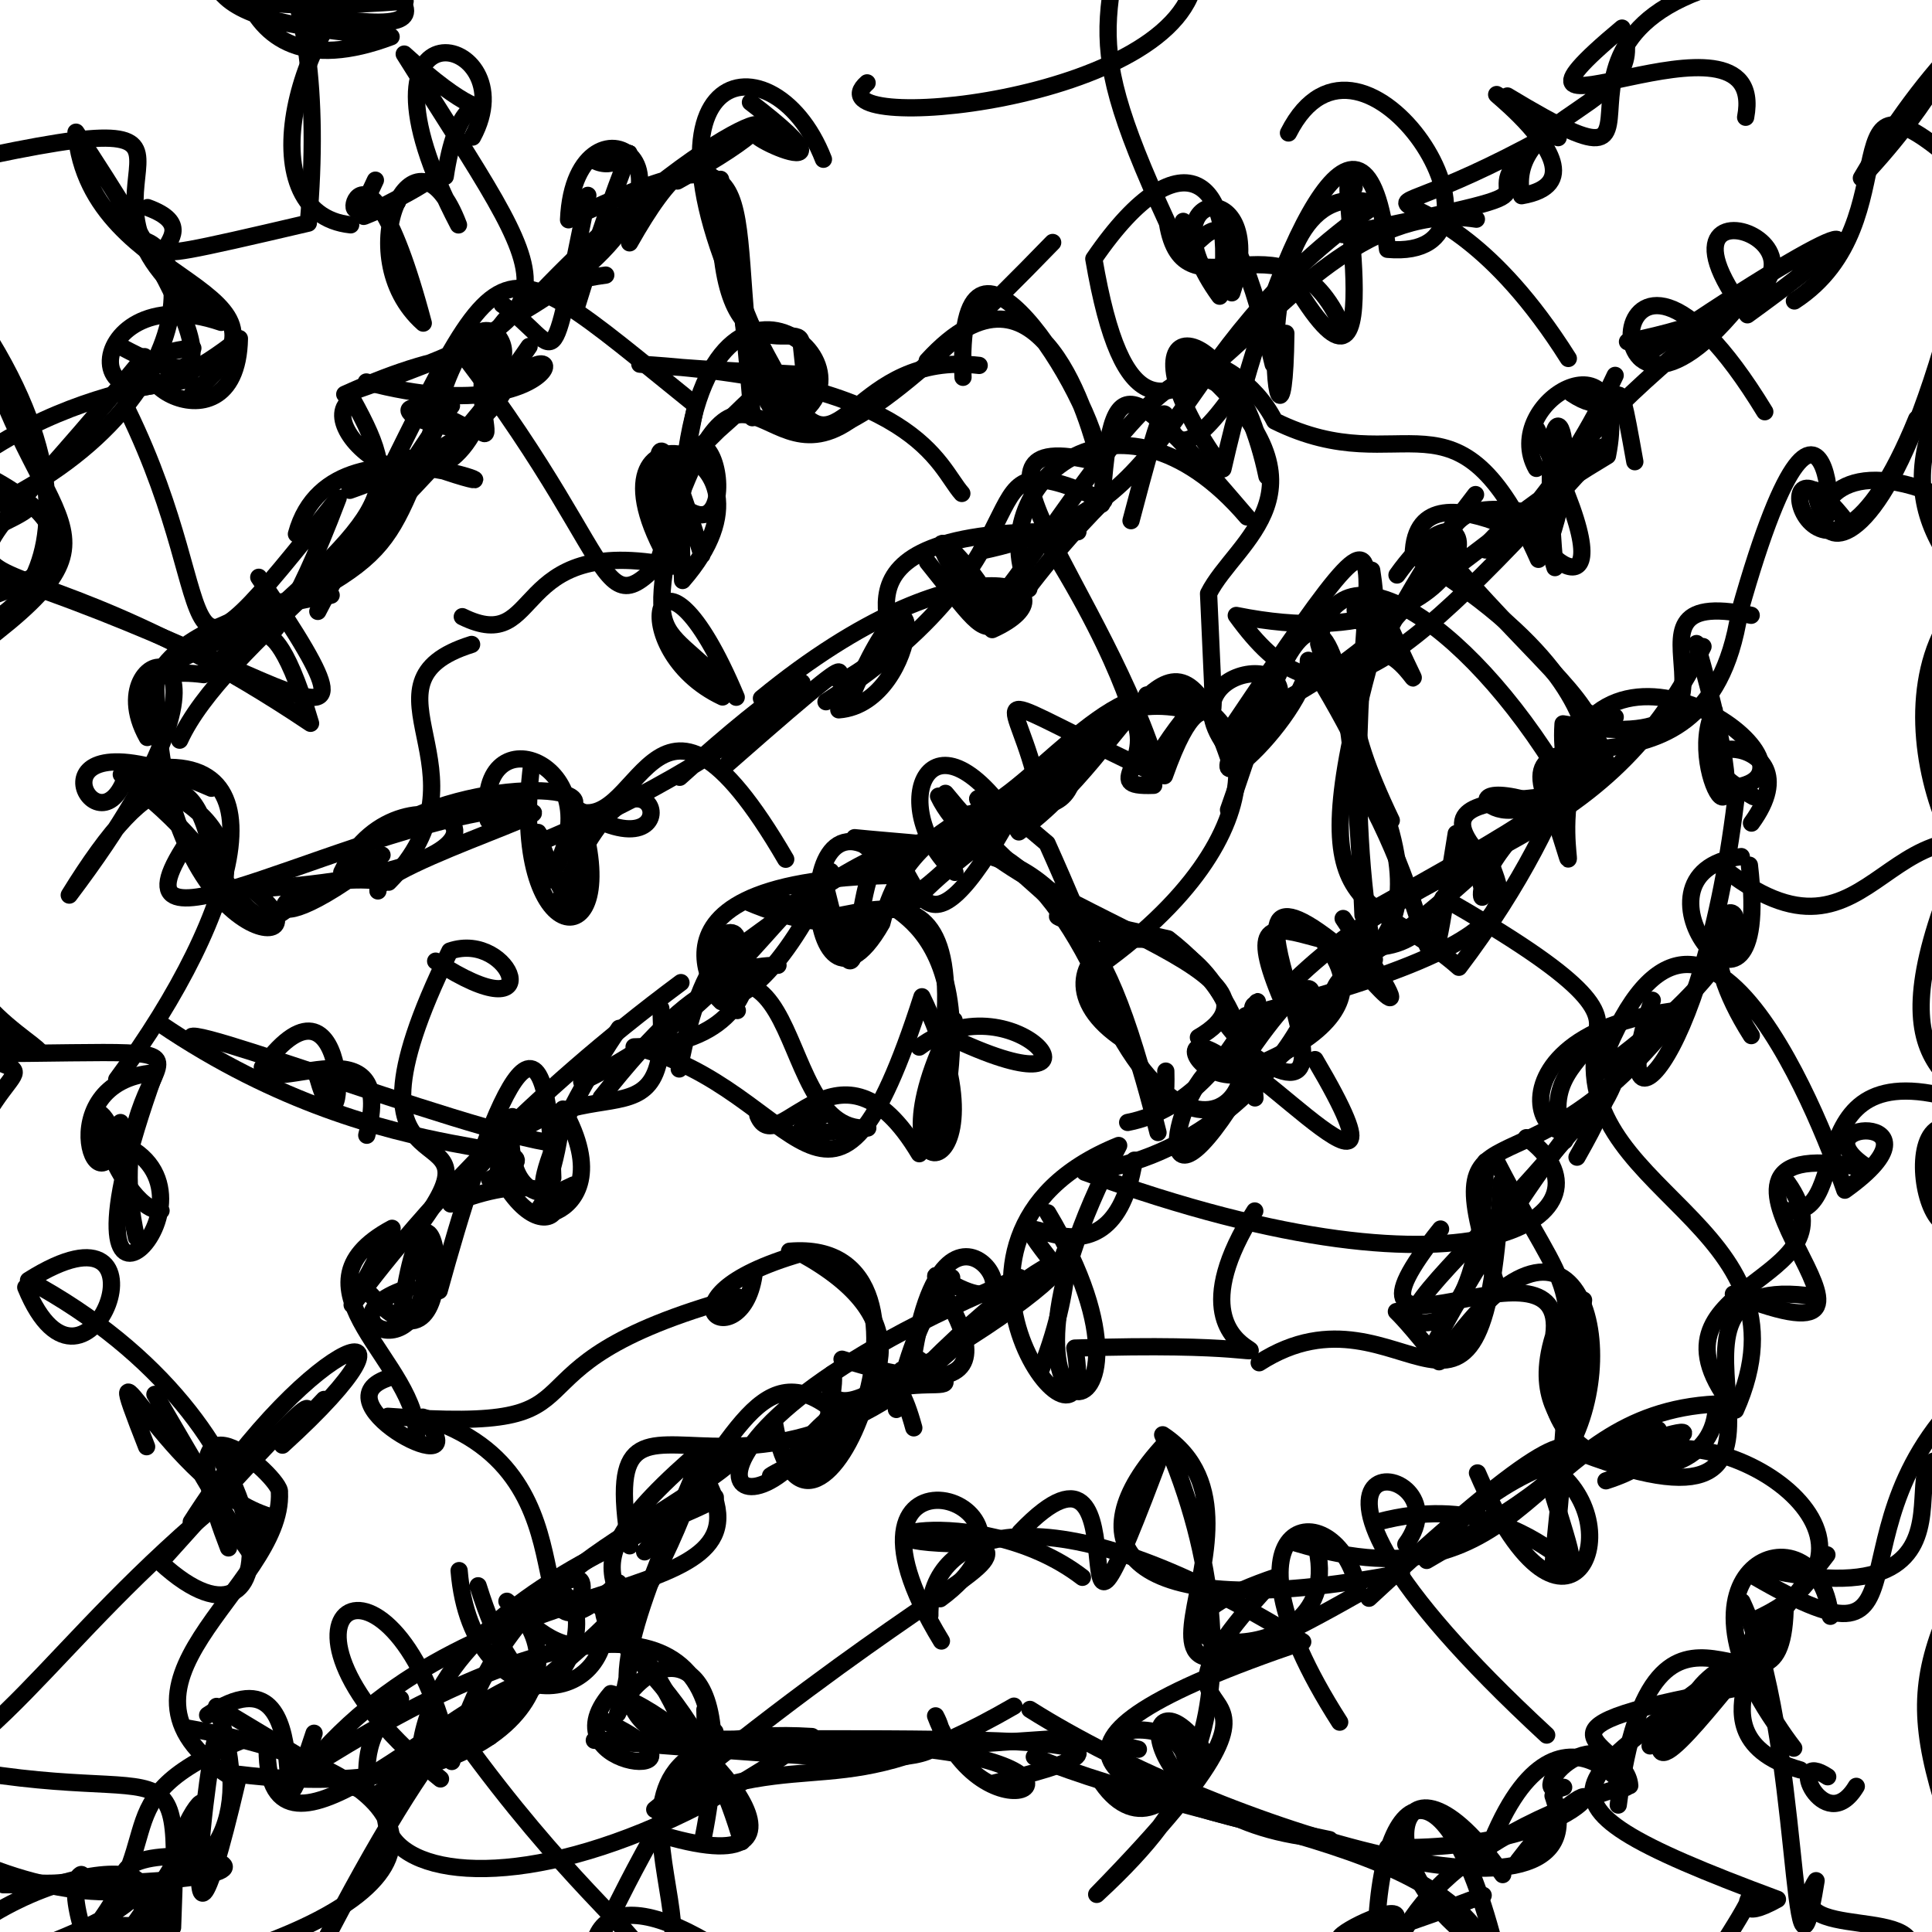 <?xml version="1.0" ?>
<svg xmlns="http://www.w3.org/2000/svg" version="1.1" width="224" height="224">
  <defs/>
  <g>
    <path d="M 107.276 132.113 C 116.483 92.272 96.253 110.042 92.007 105.853" stroke-width="2.0" fill="none" stroke="rgb(0, 0, 0)" stroke-opacity="1" stroke-linecap="round" stroke-linejoin="round"/>
    <path d="M 149.085 38.649 C 148.809 62.676 142.909 18.274 159.597 23.683 C 133.832 41.701 138.579 58.705 113.745 63.885" stroke-width="2.0" fill="none" stroke="rgb(0, 0, 0)" stroke-opacity="1" stroke-linecap="round" stroke-linejoin="round"/>
    <path d="M 41.901 101.381 C 41.238 94.918 43.636 101.731 44.649 100.878" stroke-width="2.0" fill="none" stroke="rgb(0, 0, 0)" stroke-opacity="1" stroke-linecap="round" stroke-linejoin="round"/>
    <path d="M 145.994 158 C 162.863 147.142 172.155 174.707 174.065 137.042" stroke-width="2.0" fill="none" stroke="rgb(0, 0, 0)" stroke-opacity="1" stroke-linecap="round" stroke-linejoin="round"/>
    <path d="M 105.812 103.705 C 96.339 105.81 115.753 102.392 108.786 131.969" stroke-width="2.0" fill="none" stroke="rgb(0, 0, 0)" stroke-opacity="1" stroke-linecap="round" stroke-linejoin="round"/>
    <path d="M 143.33 119.324 C 136.724 100.103 116.773 111.643 130.286 120.564 C 115.879 83.115 100.368 99.572 83.083 111.65 C 90.104 106.959 78.412 105.346 85.487 117.163" stroke-width="2.0" fill="none" stroke="rgb(0, 0, 0)" stroke-opacity="1" stroke-linecap="round" stroke-linejoin="round"/>
    <path d="M 185.31 119.84 C 180.71 138.173 210.977 141.592 201.223 163.489 C 188.877 148.365 215.79 149.194 207.257 137.146" stroke-width="2.0" fill="none" stroke="rgb(0, 0, 0)" stroke-opacity="1" stroke-linecap="round" stroke-linejoin="round"/>
    <path d="M 36.414 200.956 C 29.949 220.758 38.549 189.095 24.075 198.853" stroke-width="2.0" fill="none" stroke="rgb(0, 0, 0)" stroke-opacity="1" stroke-linecap="round" stroke-linejoin="round"/>
    <path d="M 109.71 120.034 C 130.785 130.209 117.962 112.926 106.576 121.402" stroke-width="2.0" fill="none" stroke="rgb(0, 0, 0)" stroke-opacity="1" stroke-linecap="round" stroke-linejoin="round"/>
    <path d="M 82.898 200.786 C 62.826 232.798 74.532 225.105 55.441 233.272" stroke-width="2.0" fill="none" stroke="rgb(0, 0, 0)" stroke-opacity="1" stroke-linecap="round" stroke-linejoin="round"/>
    <path d="M 83.775 80.809 C 71.983 75.283 76.13 58.867 85.359 80.841 C 75.027 69.626 74.65 78.027 80.668 46.989 C 53.754 25.307 59.864 27.102 36.85 70.888" stroke-width="2.0" fill="none" stroke="rgb(0, 0, 0)" stroke-opacity="1" stroke-linecap="round" stroke-linejoin="round"/>
    <path d="M 215.222 207.113 C 211.494 213.355 206.794 202.599 211.907 206" stroke-width="2.0" fill="none" stroke="rgb(0, 0, 0)" stroke-opacity="1" stroke-linecap="round" stroke-linejoin="round"/>
    <path d="M 187.265 43.523 C 175.147 69.449 160.809 68.108 186.373 52.838 C 189.345 37.747 173.825 46.659 178.13 54.306" stroke-width="2.0" fill="none" stroke="rgb(0, 0, 0)" stroke-opacity="1" stroke-linecap="round" stroke-linejoin="round"/>
    <path d="M 163.489 153.015 C 164.88 148.801 173.326 142.505 187.33 125.035 C 180.863 141.541 168.296 120.114 194.827 117.108 C 176.207 141.603 165.557 125.237 173.73 149.666" stroke-width="2.0" fill="none" stroke="rgb(0, 0, 0)" stroke-opacity="1" stroke-linecap="round" stroke-linejoin="round"/>
    <path d="M 85.564 150.375 C 55.007 158.786 73.105 166.298 44.978 164.209" stroke-width="2.0" fill="none" stroke="rgb(0, 0, 0)" stroke-opacity="1" stroke-linecap="round" stroke-linejoin="round"/>
    <path d="M 137.186 25.666 C 138.781 35.064 140.933 13.791 147.613 42.237" stroke-width="2.0" fill="none" stroke="rgb(0, 0, 0)" stroke-opacity="1" stroke-linecap="round" stroke-linejoin="round"/>
    <path d="M 159.349 111.255 C 152.295 72.382 169.656 44.445 142.829 84.315 C 177.087 68.032 160.24 56.689 177.809 59.488 C 177.046 64.725 190.514 74.137 178.183 49.763" stroke-width="2.0" fill="none" stroke="rgb(0, 0, 0)" stroke-opacity="1" stroke-linecap="round" stroke-linejoin="round"/>
    <path d="M 95.469 18.465 C 89.492 3.049 70.182 7.623 89.801 42.868" stroke-width="2.0" fill="none" stroke="rgb(0, 0, 0)" stroke-opacity="1" stroke-linecap="round" stroke-linejoin="round"/>
    <path d="M 193.49 198.313 C 189.404 209.847 198.078 198.035 202.953 192.41 C 195.341 192.718 190.357 208.368 211.816 180.265" stroke-width="2.0" fill="none" stroke="rgb(0, 0, 0)" stroke-opacity="1" stroke-linecap="round" stroke-linejoin="round"/>
    <path d="M 119.92 203.696 C 141.05 212.441 173.037 213.468 173.66 230.912" stroke-width="2.0" fill="none" stroke="rgb(0, 0, 0)" stroke-opacity="1" stroke-linecap="round" stroke-linejoin="round"/>
    <path d="M 13.97 130.151 C 11.881 143.051 5.138 125.333 17.97 124.38 C 4.303 162.239 28.272 138.301 13.759 132.459 C 8.339 121.728 13.478 140.331 18.67 140.365" stroke-width="2.0" fill="none" stroke="rgb(0, 0, 0)" stroke-opacity="1" stroke-linecap="round" stroke-linejoin="round"/>
    <path d="M 149.388 15.417 C 157.93 -1.48 178.024 30.422 160.873 28.907 C 158.281 6.56 147.663 28.48 141.791 54.37 C 128.215 35.662 142.611 34.791 146.894 55.223" stroke-width="2.0" fill="none" stroke="rgb(0, 0, 0)" stroke-opacity="1" stroke-linecap="round" stroke-linejoin="round"/>
    <path d="M 51.356 47.637 C 43.51 66.126 47.388 63.681 18.839 77.428 C 24.924 68.757 51.729 67.774 30.102 70.067 C 38.515 71.545 45.938 55.229 52.342 47.048" stroke-width="2.0" fill="none" stroke="rgb(0, 0, 0)" stroke-opacity="1" stroke-linecap="round" stroke-linejoin="round"/>
    <path d="M -7.586 68.395 C -5.035 79.597 17.202 66.663 -2.787 36.898 C 4.174 62.8 16.679 60.893 -3.876 75.926" stroke-width="2.0" fill="none" stroke="rgb(0, 0, 0)" stroke-opacity="1" stroke-linecap="round" stroke-linejoin="round"/>
    <path d="M 20.828 85.818 C 25.93 74.676 46.53 61.864 61.345 40.169" stroke-width="2.0" fill="none" stroke="rgb(0, 0, 0)" stroke-opacity="1" stroke-linecap="round" stroke-linejoin="round"/>
    <path d="M 155.727 106.495 C 168.893 126.207 153.931 107.435 156.743 111.314 C 158.139 111.866 165.496 106.541 174.668 97.655 C 166.781 100.907 189.922 106.189 144.434 117.754" stroke-width="2.0" fill="none" stroke="rgb(0, 0, 0)" stroke-opacity="1" stroke-linecap="round" stroke-linejoin="round"/>
    <path d="M 67.226 94.323 C 72.681 111.715 58.836 110.541 61.651 88.613" stroke-width="2.0" fill="none" stroke="rgb(0, 0, 0)" stroke-opacity="1" stroke-linecap="round" stroke-linejoin="round"/>
    <path d="M 104.537 158.831 C 103.244 171.168 103.534 155.517 110.338 148.119" stroke-width="2.0" fill="none" stroke="rgb(0, 0, 0)" stroke-opacity="1" stroke-linecap="round" stroke-linejoin="round"/>
    <path d="M 204.466 181.889 C 235.143 188.653 214.258 161.531 229.858 171.514 C 238.021 189.004 247.879 192.906 240.474 196.552" stroke-width="2.0" fill="none" stroke="rgb(0, 0, 0)" stroke-opacity="1" stroke-linecap="round" stroke-linejoin="round"/>
    <path d="M 93.256 169.095 C 76.574 177.024 120.033 160.28 92.879 145.335 C 74.587 150.597 86.268 157.915 87.477 147.387" stroke-width="2.0" fill="none" stroke="rgb(0, 0, 0)" stroke-opacity="1" stroke-linecap="round" stroke-linejoin="round"/>
    <path d="M 81.379 64.353 C 76.806 49.168 74.745 47.089 77.695 65.339 C 65.865 45.129 93.029 51.363 79.142 67.304 C 76.857 22.96 102.25 40.649 93.038 47.815" stroke-width="2.0" fill="none" stroke="rgb(0, 0, 0)" stroke-opacity="1" stroke-linecap="round" stroke-linejoin="round"/>
    <path d="M 161.971 66.668 C 173.207 50.964 173.928 77.545 143.336 71.357 C 153.364 85.23 160.997 79.213 185.827 51.819 C 161.032 74.63 149.991 71.438 161.31 95.121" stroke-width="2.0" fill="none" stroke="rgb(0, 0, 0)" stroke-opacity="1" stroke-linecap="round" stroke-linejoin="round"/>
    <path d="M 138.945 120.278 C 152.918 112.18 115.137 105.59 108.817 92.307 C 112.558 99.809 122.1 85.445 130.419 81.54 C 135.21 88.013 126.894 91.326 133.766 91.051" stroke-width="2.0" fill="none" stroke="rgb(0, 0, 0)" stroke-opacity="1" stroke-linecap="round" stroke-linejoin="round"/>
    <path d="M 84.01 30.062 C 93.154 53.3 94.275 51.819 92.897 39.847 C 92.952 36.476 82.429 45.705 83.543 20.792 C 88.465 53.426 88.405 62.838 122.048 28.114" stroke-width="2.0" fill="none" stroke="rgb(0, 0, 0)" stroke-opacity="1" stroke-linecap="round" stroke-linejoin="round"/>
    <path d="M 14.287 40.337 C 23.023 44.988 28.641 45.316 8.812 15.325 C 10.359 33.914 37.806 32.827 22.284 45.687" stroke-width="2.0" fill="none" stroke="rgb(0, 0, 0)" stroke-opacity="1" stroke-linecap="round" stroke-linejoin="round"/>
    <path d="M 71.794 119.225 C 58.793 138.585 63.62 143.835 65.262 128.589 C 73.445 143.123 54.851 142.589 66.5 137.387" stroke-width="2.0" fill="none" stroke="rgb(0, 0, 0)" stroke-opacity="1" stroke-linecap="round" stroke-linejoin="round"/>
    <path d="M 131.518 134.514 C 128.505 153.18 112.52 134.41 123.119 147.77 C 123.389 141.166 125.114 147.549 120.661 158.892" stroke-width="2.0" fill="none" stroke="rgb(0, 0, 0)" stroke-opacity="1" stroke-linecap="round" stroke-linejoin="round"/>
    <path d="M 199.29 100.243 C 218.296 115.725 218.052 87.891 238.137 101.192 C 232.142 114.043 217.479 88.071 225.276 73.121" stroke-width="2.0" fill="none" stroke="rgb(0, 0, 0)" stroke-opacity="1" stroke-linecap="round" stroke-linejoin="round"/>
    <path d="M 203.071 95.431 C 211.257 84.222 189.974 84.896 203.302 92.369" stroke-width="2.0" fill="none" stroke="rgb(0, 0, 0)" stroke-opacity="1" stroke-linecap="round" stroke-linejoin="round"/>
    <path d="M 203.489 187.795 C 223.825 178.588 197.288 162.038 188.167 170.057 C 209.301 159.794 174.281 173.506 192.268 165.773" stroke-width="2.0" fill="none" stroke="rgb(0, 0, 0)" stroke-opacity="1" stroke-linecap="round" stroke-linejoin="round"/>
    <path d="M 190.228 41.526 C 213.99 25.256 221.037 23.155 202.6 36.498 C 187.4 16.543 225.903 32.159 188.695 39.62" stroke-width="2.0" fill="none" stroke="rgb(0, 0, 0)" stroke-opacity="1" stroke-linecap="round" stroke-linejoin="round"/>
    <path d="M 103.586 162.387 C 125.154 139.32 132.827 143.598 105.632 159.145 C 109.191 131.136 123.164 157.101 108.982 148.03 C 105.292 145.878 123.928 165.97 97.627 157.59" stroke-width="2.0" fill="none" stroke="rgb(0, 0, 0)" stroke-opacity="1" stroke-linecap="round" stroke-linejoin="round"/>
    <path d="M 117.56 197.814 C 96.709 209.886 94.667 201.868 75.912 209.798 C 103.761 186.849 114.677 182.538 114.397 180.045" stroke-width="2.0" fill="none" stroke="rgb(0, 0, 0)" stroke-opacity="1" stroke-linecap="round" stroke-linejoin="round"/>
    <path d="M 68.157 22.651 C 63.419 45.545 65.334 40.276 58.229 35.303" stroke-width="2.0" fill="none" stroke="rgb(0, 0, 0)" stroke-opacity="1" stroke-linecap="round" stroke-linejoin="round"/>
    <path d="M 51.624 20.454 C 54.075 3.999 61.884 19.95 46.866 6.269 C 64.827 35.09 68.542 35.749 39.971 45.714 C 66.046 33.914 64.177 48.57 40.556 56.85" stroke-width="2.0" fill="none" stroke="rgb(0, 0, 0)" stroke-opacity="1" stroke-linecap="round" stroke-linejoin="round"/>
    <path d="M 125.495 182.878 C 113.196 173.422 93.604 179.195 113.441 179.005" stroke-width="2.0" fill="none" stroke="rgb(0, 0, 0)" stroke-opacity="1" stroke-linecap="round" stroke-linejoin="round"/>
    <path d="M 180.656 15.958 C 160.938 2.424 189.822 20.423 176.417 22.692 C 174.51 12.837 191.73 12.553 188.064 3.257 C 168.342 19.703 205.229 -1.434 202.393 13.596" stroke-width="2.0" fill="none" stroke="rgb(0, 0, 0)" stroke-opacity="1" stroke-linecap="round" stroke-linejoin="round"/>
    <path d="M 211.314 -7.129 C 204.551 -6.492 214.542 -15.653 208.493 -3.529 C 170.148 0.762 200.146 26.473 174.773 11.13" stroke-width="2.0" fill="none" stroke="rgb(0, 0, 0)" stroke-opacity="1" stroke-linecap="round" stroke-linejoin="round"/>
    <path d="M 86 213.536 C 79.238 190.171 65.055 190.172 71.711 183.514 C 57.765 196.144 70.931 170.868 49.01 164.306 C 56.229 172.748 36.535 162.744 44.895 159.813" stroke-width="2.0" fill="none" stroke="rgb(0, 0, 0)" stroke-opacity="1" stroke-linecap="round" stroke-linejoin="round"/>
    <path d="M 159.034 66.109 C 161.351 80.78 152.123 64.605 161.216 72.867 C 167.494 86.928 161.209 69.631 156.856 78.211" stroke-width="2.0" fill="none" stroke="rgb(0, 0, 0)" stroke-opacity="1" stroke-linecap="round" stroke-linejoin="round"/>
    <path d="M 158.721 185.301 C 181.757 163.946 181.584 167.632 183.442 168.512 C 216.096 180.879 187.255 147.575 209.404 150.199" stroke-width="2.0" fill="none" stroke="rgb(0, 0, 0)" stroke-opacity="1" stroke-linecap="round" stroke-linejoin="round"/>
    <path d="M 201.968 185.704 C 208.925 200.477 207.55 236.64 210.561 218.051 C 205.733 225.71 225.047 220.285 221.076 227.637" stroke-width="2.0" fill="none" stroke="rgb(0, 0, 0)" stroke-opacity="1" stroke-linecap="round" stroke-linejoin="round"/>
    <path d="M 70.233 31.894 C 48.284 34.814 59.061 53.411 55.567 49.815 C 45.03 49.568 44.755 44.263 54.552 49.838 C 66.992 32.446 68.268 51.137 42.474 44.287" stroke-width="2.0" fill="none" stroke="rgb(0, 0, 0)" stroke-opacity="1" stroke-linecap="round" stroke-linejoin="round"/>
    <path d="M 210.426 56.825 C 213.601 70.674 212.822 31.385 201.668 71.015 C 197.727 96.894 171.931 79.026 180.336 95.001 C 184.649 107.956 177.211 90.11 187.271 83.136" stroke-width="2.0" fill="none" stroke="rgb(0, 0, 0)" stroke-opacity="1" stroke-linecap="round" stroke-linejoin="round"/>
    <path d="M 187.597 205.767 C 191.915 212.902 180.822 191.388 172.125 215.634" stroke-width="2.0" fill="none" stroke="rgb(0, 0, 0)" stroke-opacity="1" stroke-linecap="round" stroke-linejoin="round"/>
    <path d="M 127.079 53.56 C 108.826 48.927 128.198 68.48 134.48 89.928 C 113.269 80.006 117.203 79.549 119.888 89.475 C 106.812 115.064 106.965 101.595 103.383 99.034" stroke-width="2.0" fill="none" stroke="rgb(0, 0, 0)" stroke-opacity="1" stroke-linecap="round" stroke-linejoin="round"/>
    <path d="M 181.416 132.256 C 176.069 118.265 200.771 123.243 167.319 104.098 C 160.463 119.207 141.115 97.62 148.395 115.374 C 165.692 97.279 185.139 100.001 197.45 74.962" stroke-width="2.0" fill="none" stroke="rgb(0, 0, 0)" stroke-opacity="1" stroke-linecap="round" stroke-linejoin="round"/>
    <path d="M 76.04 56.183 C 95.202 39.835 93.326 39.315 76.166 57.086" stroke-width="2.0" fill="none" stroke="rgb(0, 0, 0)" stroke-opacity="1" stroke-linecap="round" stroke-linejoin="round"/>
    <path d="M 17.117 24.068 C 26.775 27.576 6.989 32.601 35.75 25.869 C 38.503 -5.296 27.949 -16.148 22.802 -3.691" stroke-width="2.0" fill="none" stroke="rgb(0, 0, 0)" stroke-opacity="1" stroke-linecap="round" stroke-linejoin="round"/>
    <path d="M 167.022 142.498 C 151.513 161.819 182.06 141.366 180.137 154.874 C 175.552 169.682 194.692 163.981 165.411 180.918 C 177.276 163.935 200.188 167.149 186.196 171.687" stroke-width="2.0" fill="none" stroke="rgb(0, 0, 0)" stroke-opacity="1" stroke-linecap="round" stroke-linejoin="round"/>
    <path d="M 43.525 20.889 C 38.478 32.193 41.539 9.092 49.075 37.462 C 40.232 29.627 48.066 12.592 53.158 26.077 C 38.805 -1.348 61.358 3.83 54.789 15.893" stroke-width="2.0" fill="none" stroke="rgb(0, 0, 0)" stroke-opacity="1" stroke-linecap="round" stroke-linejoin="round"/>
    <path d="M 230.686 63.029 C 237.989 66.115 243.142 48.589 243.304 52.713 C 233.512 52.484 233.062 47.648 234.932 40.702" stroke-width="2.0" fill="none" stroke="rgb(0, 0, 0)" stroke-opacity="1" stroke-linecap="round" stroke-linejoin="round"/>
    <path d="M -2.791 114.561 C -0.208 120.472 15.793 126.739 -9.607 116.527" stroke-width="2.0" fill="none" stroke="rgb(0, 0, 0)" stroke-opacity="1" stroke-linecap="round" stroke-linejoin="round"/>
    <path d="M 162.488 182.394 C 129.102 188.814 124.715 178.485 135.03 167.463 C 120.835 205.608 134.107 161.034 118.266 177.652" stroke-width="2.0" fill="none" stroke="rgb(0, 0, 0)" stroke-opacity="1" stroke-linecap="round" stroke-linejoin="round"/>
    <path d="M 79.72 61.598 C 68.617 74.455 73.834 67.579 53.704 41.131 C 63.88 48.393 55.233 23.041 48.941 54.691" stroke-width="2.0" fill="none" stroke="rgb(0, 0, 0)" stroke-opacity="1" stroke-linecap="round" stroke-linejoin="round"/>
    <path d="M 203.05 120.071 C 189.843 99.298 216.515 101.678 185.275 124.416 C 197.161 91.539 212.122 132.81 213.893 137.992 C 226.824 128.774 207.414 129.737 216.735 135.502" stroke-width="2.0" fill="none" stroke="rgb(0, 0, 0)" stroke-opacity="1" stroke-linecap="round" stroke-linejoin="round"/>
    <path d="M 73.009 179.225 C 68.642 152.67 87.838 185.359 118.214 148.115 C 71.158 167.525 86.022 182.739 96.504 163.429 C 87.729 156.565 84.77 168.518 74.738 179.924" stroke-width="2.0" fill="none" stroke="rgb(0, 0, 0)" stroke-opacity="1" stroke-linecap="round" stroke-linejoin="round"/>
    <path d="M 64.093 136.553 C 63.376 109.572 55.946 131.385 50.919 149.647" stroke-width="2.0" fill="none" stroke="rgb(0, 0, 0)" stroke-opacity="1" stroke-linecap="round" stroke-linejoin="round"/>
    <path d="M 28.326 201.666 C 10.369 209.009 21.279 212.882 8.219 226.731 C 8.136 219.787 31.119 225.392 5.534 225.345 C 29.184 216.151 8.07 212.936 -6.396 226.043" stroke-width="2.0" fill="none" stroke="rgb(0, 0, 0)" stroke-opacity="1" stroke-linecap="round" stroke-linejoin="round"/>
    <path d="M 182.194 92.136 C 171.186 72.631 154.904 61.707 152.891 74.632 C 156.752 88.855 157.551 74.668 171.078 57.342" stroke-width="2.0" fill="none" stroke="rgb(0, 0, 0)" stroke-opacity="1" stroke-linecap="round" stroke-linejoin="round"/>
    <path d="M 204.187 -8.154 C 208.972 -1.234 192.518 -4.39 209.793 -5.571 C 246.12 4.59 234.474 -11.24 215.812 20.646 C 233.678 1.662 225.616 -6.561 229.196 20.44" stroke-width="2.0" fill="none" stroke="rgb(0, 0, 0)" stroke-opacity="1" stroke-linecap="round" stroke-linejoin="round"/>
    <path d="M 127.728 58.466 C 128.859 41.653 130.904 44.009 144.585 59.937 C 129.469 42.22 113.7 56.661 119.284 68.28" stroke-width="2.0" fill="none" stroke="rgb(0, 0, 0)" stroke-opacity="1" stroke-linecap="round" stroke-linejoin="round"/>
    <path d="M 24.509 91.391 C 1.921 81.516 11.005 99.574 14.493 90.324 C 27.667 99.865 28.043 110.119 33.579 105.131" stroke-width="2.0" fill="none" stroke="rgb(0, 0, 0)" stroke-opacity="1" stroke-linecap="round" stroke-linejoin="round"/>
    <path d="M 18.062 78.437 C 18.081 110.775 39.521 111.286 29.3 103.161" stroke-width="2.0" fill="none" stroke="rgb(0, 0, 0)" stroke-opacity="1" stroke-linecap="round" stroke-linejoin="round"/>
    <path d="M 196.695 74.617 C 205.127 104.094 194.996 89.716 198.759 82.345" stroke-width="2.0" fill="none" stroke="rgb(0, 0, 0)" stroke-opacity="1" stroke-linecap="round" stroke-linejoin="round"/>
    <path d="M 43.411 208.177 C 64.838 196.15 82.168 177.404 69.255 186 C 83.29 198.593 82.142 218.627 81.727 198.227" stroke-width="2.0" fill="none" stroke="rgb(0, 0, 0)" stroke-opacity="1" stroke-linecap="round" stroke-linejoin="round"/>
    <path d="M 208.046 34.894 C 222.173 25.7 211.095 4.922 227.464 19.54" stroke-width="2.0" fill="none" stroke="rgb(0, 0, 0)" stroke-opacity="1" stroke-linecap="round" stroke-linejoin="round"/>
    <path d="M 30.873 102.993 C 69.481 100.08 46.6 86.398 39.625 101.139 C 46.697 90.718 68.836 90.152 66.46 93.513 C 81.829 103.478 75 79.622 65.001 104.08" stroke-width="2.0" fill="none" stroke="rgb(0, 0, 0)" stroke-opacity="1" stroke-linecap="round" stroke-linejoin="round"/>
    <path d="M 142.437 93.898 C 146.782 81.894 155.597 48.552 158.028 106.107 C 195.81 85.108 188.702 88.459 168.905 65.888" stroke-width="2.0" fill="none" stroke="rgb(0, 0, 0)" stroke-opacity="1" stroke-linecap="round" stroke-linejoin="round"/>
    <path d="M 228.588 60.796 C 227.896 48.273 222.458 42.823 234.919 33.349 C 217.945 51.507 221.277 60.882 230.498 70.09" stroke-width="2.0" fill="none" stroke="rgb(0, 0, 0)" stroke-opacity="1" stroke-linecap="round" stroke-linejoin="round"/>
    <path d="M 187.821 207.23 C 164.788 214.711 161.235 225.085 159.724 232.188 C 158.076 208.328 166.84 199.425 173.584 226.764 C 157.288 217.623 161.581 199.136 174.226 217.345" stroke-width="2.0" fill="none" stroke="rgb(0, 0, 0)" stroke-opacity="1" stroke-linecap="round" stroke-linejoin="round"/>
    <path d="M 72.994 28.156 C 82.681 11.012 84.857 19.755 87.229 48.431" stroke-width="2.0" fill="none" stroke="rgb(0, 0, 0)" stroke-opacity="1" stroke-linecap="round" stroke-linejoin="round"/>
    <path d="M 135.01 89.94 C 141.075 72.812 141.221 94.642 140.123 68.823 C 143.21 62.651 155.082 56.826 139.308 42.831" stroke-width="2.0" fill="none" stroke="rgb(0, 0, 0)" stroke-opacity="1" stroke-linecap="round" stroke-linejoin="round"/>
    <path d="M 56.767 136.758 C 68.256 130.917 46.026 137.336 18.583 118.699" stroke-width="2.0" fill="none" stroke="rgb(0, 0, 0)" stroke-opacity="1" stroke-linecap="round" stroke-linejoin="round"/>
    <path d="M 231.773 119.183 C 239.051 113.286 228.99 107.606 230.187 112.726 C 224.452 111.379 233.614 105.295 239.199 96.318 C 242.491 95.098 243.954 101.63 241.173 97.61" stroke-width="2.0" fill="none" stroke="rgb(0, 0, 0)" stroke-opacity="1" stroke-linecap="round" stroke-linejoin="round"/>
    <path d="M 76.982 212.822 C 98.459 219.119 79.872 198.499 70.818 196.362 C 62.922 205.512 85.21 206.824 70.006 199.479" stroke-width="2.0" fill="none" stroke="rgb(0, 0, 0)" stroke-opacity="1" stroke-linecap="round" stroke-linejoin="round"/>
    <path d="M 40.659 26.068 C 28.329 24.759 34.597 1.514 44.747 -4.342 C 39.377 -11.305 28.608 -3.021 43.699 -6.53" stroke-width="2.0" fill="none" stroke="rgb(0, 0, 0)" stroke-opacity="1" stroke-linecap="round" stroke-linejoin="round"/>
    <path d="M -1.117 18.021 C 31.976 11.106 2.319 23.169 25.651 37.376 C 8.574 31.53 7.751 55.155 27.757 39.255 C 27.472 54.158 8.79 41.425 22.359 40.367" stroke-width="2.0" fill="none" stroke="rgb(0, 0, 0)" stroke-opacity="1" stroke-linecap="round" stroke-linejoin="round"/>
    <path d="M 150.144 33.055 C 162.245 53.109 154.002 15.042 157.003 21.739" stroke-width="2.0" fill="none" stroke="rgb(0, 0, 0)" stroke-opacity="1" stroke-linecap="round" stroke-linejoin="round"/>
    <path d="M 121.475 140.615 C 138.426 168.947 110.16 170.005 129.701 132.809 C 103.16 143.581 127.907 174.025 124.613 156.3 C 164.135 154.998 131.278 162.81 145.481 140.404" stroke-width="2.0" fill="none" stroke="rgb(0, 0, 0)" stroke-opacity="1" stroke-linecap="round" stroke-linejoin="round"/>
    <path d="M 26.493 179.467 C 18.29 158.353 32.775 171.424 32.397 173.017 C 32.959 184.156 9.214 195.589 27.517 206.482 C 19.356 241.195 24.981 194.658 25.454 201.857" stroke-width="2.0" fill="none" stroke="rgb(0, 0, 0)" stroke-opacity="1" stroke-linecap="round" stroke-linejoin="round"/>
    <path d="M 65.916 138.032 C 54.254 141.433 62.515 118.875 57.728 135.886 C 64.681 148.985 70.422 132.359 52.25 139.592 C 65.75 119.197 77.822 136.066 76.618 116.916" stroke-width="2.0" fill="none" stroke="rgb(0, 0, 0)" stroke-opacity="1" stroke-linecap="round" stroke-linejoin="round"/>
    <path d="M 87.008 11.858 C 102.925 24.044 79.922 12.847 90.47 15.976" stroke-width="2.0" fill="none" stroke="rgb(0, 0, 0)" stroke-opacity="1" stroke-linecap="round" stroke-linejoin="round"/>
    <path d="M 208.724 205.206 C 192.767 200.704 213.32 185.179 191.316 202.424" stroke-width="2.0" fill="none" stroke="rgb(0, 0, 0)" stroke-opacity="1" stroke-linecap="round" stroke-linejoin="round"/>
    <path d="M 32.686 235.056 C 45.439 208.369 57.471 190.973 56.784 201.374" stroke-width="2.0" fill="none" stroke="rgb(0, 0, 0)" stroke-opacity="1" stroke-linecap="round" stroke-linejoin="round"/>
    <path d="M 96.098 163.722 C 98.686 151.14 90.249 170.808 106.56 157.631 C 115.994 164.604 101.092 154.643 91.699 169.535 C 98.367 173.207 101.684 149.93 105.948 165.548" stroke-width="2.0" fill="none" stroke="rgb(0, 0, 0)" stroke-opacity="1" stroke-linecap="round" stroke-linejoin="round"/>
    <path d="M 131.385 82.686 C 119.634 94.611 105.938 92.249 102.241 107.038 C 92.719 123.738 90.637 82.095 106.606 104.218" stroke-width="2.0" fill="none" stroke="rgb(0, 0, 0)" stroke-opacity="1" stroke-linecap="round" stroke-linejoin="round"/>
    <path d="M 166.29 155.813 C 177.406 134.944 192.742 116.747 182.842 134.165" stroke-width="2.0" fill="none" stroke="rgb(0, 0, 0)" stroke-opacity="1" stroke-linecap="round" stroke-linejoin="round"/>
    <path d="M 46.629 52.866 C 69.56 61.518 38.801 45.496 34.369 61.917" stroke-width="2.0" fill="none" stroke="rgb(0, 0, 0)" stroke-opacity="1" stroke-linecap="round" stroke-linejoin="round"/>
    <path d="M 98.504 81.199 C 107.847 59.248 107.112 81.576 97.25 82.299" stroke-width="2.0" fill="none" stroke="rgb(0, 0, 0)" stroke-opacity="1" stroke-linecap="round" stroke-linejoin="round"/>
    <path d="M 225.178 40.336 C 211.968 84.661 200.917 44.122 228.537 59.284" stroke-width="2.0" fill="none" stroke="rgb(0, 0, 0)" stroke-opacity="1" stroke-linecap="round" stroke-linejoin="round"/>
    <path d="M 14.064 89.797 C 34.033 84.461 27.838 105.872 13.535 125.154" stroke-width="2.0" fill="none" stroke="rgb(0, 0, 0)" stroke-opacity="1" stroke-linecap="round" stroke-linejoin="round"/>
    <path d="M 87.451 46.101 C 84.02 21.106 89.902 14.233 65.919 25.484 C 66.642 8.516 87.128 20.442 60.643 36.109 C 83.297 11.572 98.643 9.941 78.543 20.987" stroke-width="2.0" fill="none" stroke="rgb(0, 0, 0)" stroke-opacity="1" stroke-linecap="round" stroke-linejoin="round"/>
    <path d="M 18.64 226.505 C 18.28 206.695 33.68 199.026 11.461 228.758 C 1.919 206.946 23.58 224.963 -12.079 215.154 C -14.582 193.093 -3.309 178.361 -7.376 194.456" stroke-width="2.0" fill="none" stroke="rgb(0, 0, 0)" stroke-opacity="1" stroke-linecap="round" stroke-linejoin="round"/>
    <path d="M 60.961 93.561 C 41.352 94.855 11.919 113.133 21.262 98.378" stroke-width="2.0" fill="none" stroke="rgb(0, 0, 0)" stroke-opacity="1" stroke-linecap="round" stroke-linejoin="round"/>
    <path d="M 50.511 111.437 C 64.053 120.241 59.335 107.787 52.154 110.268 C 36.917 141.285 59.517 127.532 48.64 142.091 C 52.544 161.038 35.311 153.089 47.475 149.289" stroke-width="2.0" fill="none" stroke="rgb(0, 0, 0)" stroke-opacity="1" stroke-linecap="round" stroke-linejoin="round"/>
    <path d="M 113.275 98.139 C 98.634 109.173 111.309 106.031 99.086 97.123 C 116.764 98.903 125.654 96.681 134.26 131.308 C 126.806 101.393 123.61 109.095 109.621 91.984" stroke-width="2.0" fill="none" stroke="rgb(0, 0, 0)" stroke-opacity="1" stroke-linecap="round" stroke-linejoin="round"/>
    <path d="M 205.788 188.883 C 184.173 207.178 171.679 207.457 206.08 220.206 C 196.894 225.322 210.72 209.898 193.95 234.005" stroke-width="2.0" fill="none" stroke="rgb(0, 0, 0)" stroke-opacity="1" stroke-linecap="round" stroke-linejoin="round"/>
    <path d="M 155.683 27.2 C 186.818 20.839 167.27 24.416 179.317 15.798 C 151.541 31.05 164.276 13.719 181.835 41.561" stroke-width="2.0" fill="none" stroke="rgb(0, 0, 0)" stroke-opacity="1" stroke-linecap="round" stroke-linejoin="round"/>
    <path d="M 89.888 45.406 C 97.631 42.574 95.737 44.06 74.182 42.223 C 106.593 44.246 108.68 54.026 111.517 57.212" stroke-width="2.0" fill="none" stroke="rgb(0, 0, 0)" stroke-opacity="1" stroke-linecap="round" stroke-linejoin="round"/>
    <path d="M 14.767 47.539 C 26.855 72.28 18.02 84.324 39.207 57.735 C 28.277 86.593 29.831 62.709 36.007 83.862 C -6.076 55.619 -12.875 77.702 16.758 41.349" stroke-width="2.0" fill="none" stroke="rgb(0, 0, 0)" stroke-opacity="1" stroke-linecap="round" stroke-linejoin="round"/>
    <path d="M 204.799 191.999 C 209.538 184.618 196.179 187.312 207.969 202.687 C 190.861 181.514 210.778 173.688 212.219 187.397" stroke-width="2.0" fill="none" stroke="rgb(0, 0, 0)" stroke-opacity="1" stroke-linecap="round" stroke-linejoin="round"/>
    <path d="M 55.433 183.859 C 64.111 211.567 72.717 178.006 61.53 185.935 C 72.939 177.48 63.174 190.883 69.855 184.92 C 73.081 198.375 54.728 200.444 53.231 182.1" stroke-width="2.0" fill="none" stroke="rgb(0, 0, 0)" stroke-opacity="1" stroke-linecap="round" stroke-linejoin="round"/>
    <path d="M 222.838 232.382 C 204.794 220.694 201.417 235.321 208.505 243.078 C 204.917 245.884 203.477 221.836 215.564 227.103" stroke-width="2.0" fill="none" stroke="rgb(0, 0, 0)" stroke-opacity="1" stroke-linecap="round" stroke-linejoin="round"/>
    <path d="M 150.26 178.905 C 178.018 187.253 177.02 163.853 198.999 162.78 C 198.986 176.381 169.685 170.313 183.601 150.737 C 178.68 188.447 179.702 191.363 181.88 160.971" stroke-width="2.0" fill="none" stroke="rgb(0, 0, 0)" stroke-opacity="1" stroke-linecap="round" stroke-linejoin="round"/>
    <path d="M 46.493 152.469 C 50.194 126.273 54.888 163.573 43.001 150.125" stroke-width="2.0" fill="none" stroke="rgb(0, 0, 0)" stroke-opacity="1" stroke-linecap="round" stroke-linejoin="round"/>
    <path d="M 116.935 93.639 C 127.436 95.839 101.804 91.027 120.208 92.983 C 109.757 96.282 106.333 112.916 86.769 104.619 C 99.614 103.187 97.446 116.022 103.877 103.144" stroke-width="2.0" fill="none" stroke="rgb(0, 0, 0)" stroke-opacity="1" stroke-linecap="round" stroke-linejoin="round"/>
    <path d="M 35.846 1.675 C 59.535 5.687 39.922 -4.263 28.609 -18.348 C 25.412 -9.363 25.479 11.742 45.346 4.26 C 18.974 2.127 24.206 -2.505 25.9 -16.394" stroke-width="2.0" fill="none" stroke="rgb(0, 0, 0)" stroke-opacity="1" stroke-linecap="round" stroke-linejoin="round"/>
    <path d="M 78.81 90.12 C 103.788 67.542 94.07 84.537 62.892 97.533 C 59.924 90.859 70.352 119.734 65.971 93.568 C 74.293 98.645 75.287 72.442 91.097 99.623" stroke-width="2.0" fill="none" stroke="rgb(0, 0, 0)" stroke-opacity="1" stroke-linecap="round" stroke-linejoin="round"/>
    <path d="M 159.854 176.432 C 181.291 170.754 186.289 194.027 178.933 169.501 C 190.219 175.74 181.812 195.167 171.302 170.776" stroke-width="2.0" fill="none" stroke="rgb(0, 0, 0)" stroke-opacity="1" stroke-linecap="round" stroke-linejoin="round"/>
    <path d="M 78.018 65.633 C 58.81 61.755 63.157 76.199 53.6 71.499" stroke-width="2.0" fill="none" stroke="rgb(0, 0, 0)" stroke-opacity="1" stroke-linecap="round" stroke-linejoin="round"/>
    <path d="M 204.613 47.739 C 185.265 15.957 183.502 58.689 202.386 34.422 C 176.967 54.465 178.247 59.176 180.286 65.81 C 177.951 39.463 184.266 49.808 179.722 62.561" stroke-width="2.0" fill="none" stroke="rgb(0, 0, 0)" stroke-opacity="1" stroke-linecap="round" stroke-linejoin="round"/>
    <path d="M 143.472 121.105 C 162.703 135.602 137.028 95.628 154.403 109.108 C 149.466 107.311 164.957 115.469 145.511 123.576 C 133.353 144.904 135.135 127.328 141.312 123.035" stroke-width="2.0" fill="none" stroke="rgb(0, 0, 0)" stroke-opacity="1" stroke-linecap="round" stroke-linejoin="round"/>
    <path d="M -2.57 54.649 C 14.489 62.985 5.175 70.515 -16.44 71.53 C -4.176 59.347 17.045 57.227 -9.338 58.802 C 6.893 42.006 29.743 44.528 19.477 43.786" stroke-width="2.0" fill="none" stroke="rgb(0, 0, 0)" stroke-opacity="1" stroke-linecap="round" stroke-linejoin="round"/>
    <path d="M 76.302 65.19 C 86.272 32.37 88.135 59.118 100.657 46.976" stroke-width="2.0" fill="none" stroke="rgb(0, 0, 0)" stroke-opacity="1" stroke-linecap="round" stroke-linejoin="round"/>
    <path d="M -7.82 50.6 C -16.009 47.77 -10.621 38.259 -18.816 37.715 C -8.183 24.636 -9.732 22.214 -16.282 19.691" stroke-width="2.0" fill="none" stroke="rgb(0, 0, 0)" stroke-opacity="1" stroke-linecap="round" stroke-linejoin="round"/>
    <path d="M 25.109 197.846 C 34.516 225.768 2.459 223.532 -15.496 207.905 C -1.195 205.589 5.368 190.591 26.556 173.293" stroke-width="2.0" fill="none" stroke="rgb(0, 0, 0)" stroke-opacity="1" stroke-linecap="round" stroke-linejoin="round"/>
    <path d="M 155.378 37.342 C 148.752 23.451 137.233 37.64 135.352 25.836 C 123.852 0.917 129.598 3.423 132.453 -23.177" stroke-width="2.0" fill="none" stroke="rgb(0, 0, 0)" stroke-opacity="1" stroke-linecap="round" stroke-linejoin="round"/>
    <path d="M 142.469 87.933 C 135.586 67.871 131.632 86.699 118.126 96.455 C 107.874 80.163 102.368 93.61 110.721 101.146" stroke-width="2.0" fill="none" stroke="rgb(0, 0, 0)" stroke-opacity="1" stroke-linecap="round" stroke-linejoin="round"/>
    <path d="M 83.23 115.721 C 86.62 119.177 69.035 101.945 103.954 101.495" stroke-width="2.0" fill="none" stroke="rgb(0, 0, 0)" stroke-opacity="1" stroke-linecap="round" stroke-linejoin="round"/>
    <path d="M 28.205 -16.893 C 18.48 -3.252 18.578 2.311 46.969 0.138" stroke-width="2.0" fill="none" stroke="rgb(0, 0, 0)" stroke-opacity="1" stroke-linecap="round" stroke-linejoin="round"/>
    <path d="M 162.996 179.045 C 170.719 168.607 139.865 164.69 179.325 201.169" stroke-width="2.0" fill="none" stroke="rgb(0, 0, 0)" stroke-opacity="1" stroke-linecap="round" stroke-linejoin="round"/>
    <path d="M 91.541 145.073 C 112.804 143.291 93.769 188.23 89.78 164.926 C 76.827 178.927 59.216 178.995 52.382 204.232 C 45.874 175.096 27.022 186.986 51.073 206.253" stroke-width="2.0" fill="none" stroke="rgb(0, 0, 0)" stroke-opacity="1" stroke-linecap="round" stroke-linejoin="round"/>
    <path d="M 78.95 113.925 C 42.964 140.65 34.124 164.913 45.46 142.412 C 32.486 149.362 48.979 158.083 48.29 166.921" stroke-width="2.0" fill="none" stroke="rgb(0, 0, 0)" stroke-opacity="1" stroke-linecap="round" stroke-linejoin="round"/>
    <path d="M 200.97 150.037 C 226.923 160.301 190.051 130.708 215.584 135.342" stroke-width="2.0" fill="none" stroke="rgb(0, 0, 0)" stroke-opacity="1" stroke-linecap="round" stroke-linejoin="round"/>
    <path d="M 26.894 198.945 C 52.03 213.977 36.512 206.185 46.438 196.965" stroke-width="2.0" fill="none" stroke="rgb(0, 0, 0)" stroke-opacity="1" stroke-linecap="round" stroke-linejoin="round"/>
    <path d="M 180.062 208.203 C 186.347 226.059 141.167 211.949 119.411 198.194" stroke-width="2.0" fill="none" stroke="rgb(0, 0, 0)" stroke-opacity="1" stroke-linecap="round" stroke-linejoin="round"/>
    <path d="M -13.338 203.214 C 20.536 211.777 20.917 198.777 20.008 223.476 C -3.823 208.405 58.47 218.635 0.395 218.523" stroke-width="2.0" fill="none" stroke="rgb(0, 0, 0)" stroke-opacity="1" stroke-linecap="round" stroke-linejoin="round"/>
    <path d="M 21.627 200.34 C 48.114 204.994 56.012 217.274 26.781 226.665" stroke-width="2.0" fill="none" stroke="rgb(0, 0, 0)" stroke-opacity="1" stroke-linecap="round" stroke-linejoin="round"/>
    <path d="M 155.326 199.67 C 139.494 174.98 155.514 172.58 157.539 184.742 C 120.749 205.738 150.802 176.903 134.802 166.351 C 147.907 196.012 135.513 217.798 127.793 206.742" stroke-width="2.0" fill="none" stroke="rgb(0, 0, 0)" stroke-opacity="1" stroke-linecap="round" stroke-linejoin="round"/>
    <path d="M 43.818 103.297 C 43.354 100.281 73.753 91.296 56.599 95.101 C 54.841 81.909 72.2 88.727 63.551 102.061" stroke-width="2.0" fill="none" stroke="rgb(0, 0, 0)" stroke-opacity="1" stroke-linecap="round" stroke-linejoin="round"/>
    <path d="M 32.749 167.553 C 51.621 150.412 36.557 153.879 22.175 176.461" stroke-width="2.0" fill="none" stroke="rgb(0, 0, 0)" stroke-opacity="1" stroke-linecap="round" stroke-linejoin="round"/>
    <path d="M 109.15 190.264 C 93.748 165.056 124.975 173.68 109.013 185.359" stroke-width="2.0" fill="none" stroke="rgb(0, 0, 0)" stroke-opacity="1" stroke-linecap="round" stroke-linejoin="round"/>
    <path d="M 110.619 118.288 C 99.329 140.017 117.888 138.31 106.895 115.568 C 96.293 148.552 92.982 126.088 73.517 121.375 C 95.639 121.137 84.292 94.673 78.752 123.938" stroke-width="2.0" fill="none" stroke="rgb(0, 0, 0)" stroke-opacity="1" stroke-linecap="round" stroke-linejoin="round"/>
    <path d="M 234.482 169.974 C 221.024 195.365 219.601 195.266 230.585 223.68" stroke-width="2.0" fill="none" stroke="rgb(0, 0, 0)" stroke-opacity="1" stroke-linecap="round" stroke-linejoin="round"/>
    <path d="M 171.962 219.751 C 136.388 233.238 170.522 215.019 159.675 225.034" stroke-width="2.0" fill="none" stroke="rgb(0, 0, 0)" stroke-opacity="1" stroke-linecap="round" stroke-linejoin="round"/>
    <path d="M 54.679 74.718 C 40.404 79.199 57.767 89.49 45.059 102.282 C 30.951 100.112 27.325 112.434 44.291 99.135" stroke-width="2.0" fill="none" stroke="rgb(0, 0, 0)" stroke-opacity="1" stroke-linecap="round" stroke-linejoin="round"/>
    <path d="M 106.585 133.764 C 97.329 118.256 90.142 134.887 87.867 129.335" stroke-width="2.0" fill="none" stroke="rgb(0, 0, 0)" stroke-opacity="1" stroke-linecap="round" stroke-linejoin="round"/>
    <path d="M 176.01 215.778 C 188.236 199.645 187.975 214.749 160.887 214.212" stroke-width="2.0" fill="none" stroke="rgb(0, 0, 0)" stroke-opacity="1" stroke-linecap="round" stroke-linejoin="round"/>
    <path d="M 142.823 33.951 C 147.524 19.859 132.118 21.57 141.412 34.343 C 143.741 21.362 137.268 14.742 126.82 30.009 C 133.435 68.658 147.257 21.687 171.176 25.413" stroke-width="2.0" fill="none" stroke="rgb(0, 0, 0)" stroke-opacity="1" stroke-linecap="round" stroke-linejoin="round"/>
    <path d="M 16.97 83.693 C 21.707 89.382 10.105 76.435 23.63 78.218 C 45.127 59.095 47.185 57.729 40.864 46.304 C 35.091 49.422 53.159 65.066 57.095 43.296" stroke-width="2.0" fill="none" stroke="rgb(0, 0, 0)" stroke-opacity="1" stroke-linecap="round" stroke-linejoin="round"/>
    <path d="M 16.998 167.733 C 10.41 150.951 19.663 172.45 31.345 175.841 C 26.121 175.038 36.666 193.747 17.961 161.661" stroke-width="2.0" fill="none" stroke="rgb(0, 0, 0)" stroke-opacity="1" stroke-linecap="round" stroke-linejoin="round"/>
    <path d="M 49.414 227.663 C 86.65 226.366 77.216 234.2 53.52 201.473" stroke-width="2.0" fill="none" stroke="rgb(0, 0, 0)" stroke-opacity="1" stroke-linecap="round" stroke-linejoin="round"/>
    <path d="M 131.986 202.814 C 120.327 200.102 153.363 195.491 127.152 219.64 C 158.687 187.396 126.358 205.754 148.085 182.799 C 123.782 190.951 156.202 195.951 152.708 179.69" stroke-width="2.0" fill="none" stroke="rgb(0, 0, 0)" stroke-opacity="1" stroke-linecap="round" stroke-linejoin="round"/>
    <path d="M 170.651 98.015 C 163.491 88.317 194.619 97.483 183.884 83.842 C 184.669 78.097 184.05 92.531 169.147 112.149 C 158.258 102.546 149.877 107.88 159.819 73.209" stroke-width="2.0" fill="none" stroke="rgb(0, 0, 0)" stroke-opacity="1" stroke-linecap="round" stroke-linejoin="round"/>
    <path d="M 30.973 202.798 C 31.011 219.959 52.402 196.658 62.027 194.661 C 24.551 212.436 53.662 230.299 94.142 201.338 C 60.357 199.26 88.769 228.579 72.633 231.998" stroke-width="2.0" fill="none" stroke="rgb(0, 0, 0)" stroke-opacity="1" stroke-linecap="round" stroke-linejoin="round"/>
    <path d="M 173.531 134.716 C 182.387 151.897 182.786 145.994 181.07 169.189 C 188.944 157.569 183.033 133.786 166.848 157.885 C 153.589 140.921 171.035 170.14 172.25 134.673" stroke-width="2.0" fill="none" stroke="rgb(0, 0, 0)" stroke-opacity="1" stroke-linecap="round" stroke-linejoin="round"/>
    <path d="M 146.443 81.629 C 134.843 98.157 151.746 83.173 151.692 76.558 C 172.149 109.394 156.609 110.266 154.796 114.475 C 141.743 137.171 131.607 113.011 144.693 124.985" stroke-width="2.0" fill="none" stroke="rgb(0, 0, 0)" stroke-opacity="1" stroke-linecap="round" stroke-linejoin="round"/>
    <path d="M 182.224 45.635 C 188.816 50.069 186.979 39.195 189.545 53.532" stroke-width="2.0" fill="none" stroke="rgb(0, 0, 0)" stroke-opacity="1" stroke-linecap="round" stroke-linejoin="round"/>
    <path d="M 203.365 182.758 C 226.498 196.221 209.291 175.407 231.582 158.464" stroke-width="2.0" fill="none" stroke="rgb(0, 0, 0)" stroke-opacity="1" stroke-linecap="round" stroke-linejoin="round"/>
    <path d="M 17.078 85.506 C 10.539 73.89 33.091 70.6 8.03 103.779 C 17.437 88.503 23.891 86.313 25.311 104.879 C 31.285 89.64 2.697 88.799 21.208 90.92" stroke-width="2.0" fill="none" stroke="rgb(0, 0, 0)" stroke-opacity="1" stroke-linecap="round" stroke-linejoin="round"/>
    <path d="M 114.831 206.834 C 136.548 201.623 124.454 201.253 68.907 201.774 C 101.048 204.165 112.118 205.79 108.475 198.941 C 114.497 214.913 131.592 204.213 102.867 202.426" stroke-width="2.0" fill="none" stroke="rgb(0, 0, 0)" stroke-opacity="1" stroke-linecap="round" stroke-linejoin="round"/>
    <path d="M 113.528 42.367 C 98.816 40.645 97.491 55.919 91.589 45.767" stroke-width="2.0" fill="none" stroke="rgb(0, 0, 0)" stroke-opacity="1" stroke-linecap="round" stroke-linejoin="round"/>
    <path d="M 2.987 149.253 C 10.134 166.669 21.071 137.235 3.303 148.45 C 34.743 165.364 34.179 195.559 18.577 181.134 C 45.084 151.56 30.951 169.464 37.574 162.254" stroke-width="2.0" fill="none" stroke="rgb(0, 0, 0)" stroke-opacity="1" stroke-linecap="round" stroke-linejoin="round"/>
    <path d="M 132.956 80.575 C 146.026 79.616 149.851 96.548 126.498 112.655 C 137.778 142.889 154.573 123.712 135.436 108.854 C 111.189 103.34 128.38 107.914 130.429 109.283" stroke-width="2.0" fill="none" stroke="rgb(0, 0, 0)" stroke-opacity="1" stroke-linecap="round" stroke-linejoin="round"/>
    <path d="M 157.462 90.481 C 167.839 108.079 164.708 121.939 168.838 96.642 C 177.442 109.849 162.81 104.101 184.576 89.189" stroke-width="2.0" fill="none" stroke="rgb(0, 0, 0)" stroke-opacity="1" stroke-linecap="round" stroke-linejoin="round"/>
    <path d="M 206.889 140.311 C 215.915 142.033 206.583 118.593 231.887 129.319 C 225.956 158.768 218.194 127.564 226.948 130.845" stroke-width="2.0" fill="none" stroke="rgb(0, 0, 0)" stroke-opacity="1" stroke-linecap="round" stroke-linejoin="round"/>
    <path d="M 191.569 115.97 C 185.546 133.43 197.535 125.734 201.431 91.228 C 213.38 89.144 182.472 67.205 180.493 93.89 C 163.559 87.612 177.852 102.073 181.847 86.096" stroke-width="2.0" fill="none" stroke="rgb(0, 0, 0)" stroke-opacity="1" stroke-linecap="round" stroke-linejoin="round"/>
    <path d="M 124.977 61.652 C 91.505 60.899 107.274 75.875 102.245 75.933 C 89.731 85.163 107.596 68.13 84.444 88.48" stroke-width="2.0" fill="none" stroke="rgb(0, 0, 0)" stroke-opacity="1" stroke-linecap="round" stroke-linejoin="round"/>
    <path d="M 232.596 130.895 C 227.148 124.489 216.371 124.787 227.765 98.652 C 229.872 99.318 228.516 99.18 228.386 107.962" stroke-width="2.0" fill="none" stroke="rgb(0, 0, 0)" stroke-opacity="1" stroke-linecap="round" stroke-linejoin="round"/>
    <path d="M 174.287 59.005 C 187.296 69.57 164.062 51.237 163.85 64.372 C 195.833 83.546 180.247 98.99 181.222 83.923 C 207.92 88.492 184.247 67.371 203.036 71.339" stroke-width="2.0" fill="none" stroke="rgb(0, 0, 0)" stroke-opacity="1" stroke-linecap="round" stroke-linejoin="round"/>
    <path d="M 146.318 52.64 C 140.209 27.364 124.059 60.698 113.641 72.098 C 121.421 74.295 99.077 49.939 115.04 72.998 C 125.741 68.181 111.844 61.638 88.284 80.969" stroke-width="2.0" fill="none" stroke="rgb(0, 0, 0)" stroke-opacity="1" stroke-linecap="round" stroke-linejoin="round"/>
    <path d="M -2.969 101.713 C 4.818 111.282 -18.95 140.437 -6.979 143.105 C -1.249 120.916 6.921 125.803 -3.013 122.174 C 33.883 122.004 10.46 119.634 15.813 143.476" stroke-width="2.0" fill="none" stroke="rgb(0, 0, 0)" stroke-opacity="1" stroke-linecap="round" stroke-linejoin="round"/>
    <path d="M 46.076 23.426 C 36.526 27.61 47.157 22.791 49.421 21.098" stroke-width="2.0" fill="none" stroke="rgb(0, 0, 0)" stroke-opacity="1" stroke-linecap="round" stroke-linejoin="round"/>
    <path d="M 121.361 62.753 C 139.799 92.011 127.789 94.69 138.063 82.372 C 122.952 78.787 122.644 95.937 102.148 98.573 C 98.138 104.497 100.379 122 95.574 102.266" stroke-width="2.0" fill="none" stroke="rgb(0, 0, 0)" stroke-opacity="1" stroke-linecap="round" stroke-linejoin="round"/>
    <path d="M 131.132 60.368 C 138.394 32.814 131.4 62.409 143.189 45.361 C 130.577 40.316 143.049 39.46 147.787 48.81 C 162.947 56.316 168.742 43.185 178.369 64.851" stroke-width="2.0" fill="none" stroke="rgb(0, 0, 0)" stroke-opacity="1" stroke-linecap="round" stroke-linejoin="round"/>
    <path d="M 30.002 66.931 C 49.027 95.022 29.749 73.679 -12.521 63.109 C 22.452 52.984 23.671 29.33 16.404 27.803" stroke-width="2.0" fill="none" stroke="rgb(0, 0, 0)" stroke-opacity="1" stroke-linecap="round" stroke-linejoin="round"/>
    <path d="M 181.293 207.224 C 176.397 209.08 184.942 197.752 188.957 207.03 C 188.577 201.628 173.273 200.596 203.533 195.346" stroke-width="2.0" fill="none" stroke="rgb(0, 0, 0)" stroke-opacity="1" stroke-linecap="round" stroke-linejoin="round"/>
    <path d="M 67.447 125.426 C 83.732 117.648 89.483 105.682 96.318 101.039 C 84.811 125.545 76.728 112.075 90.202 111.916" stroke-width="2.0" fill="none" stroke="rgb(0, 0, 0)" stroke-opacity="1" stroke-linecap="round" stroke-linejoin="round"/>
    <path d="M 68.79 18.56 C 73.904 21.36 75.318 8.15 66.936 35.278" stroke-width="2.0" fill="none" stroke="rgb(0, 0, 0)" stroke-opacity="1" stroke-linecap="round" stroke-linejoin="round"/>
    <path d="M 69.694 127.253 C 95.042 95.079 88.175 131.612 100.613 130.783 C 97.638 130.553 88.071 133.417 95.478 129.276" stroke-width="2.0" fill="none" stroke="rgb(0, 0, 0)" stroke-opacity="1" stroke-linecap="round" stroke-linejoin="round"/>
    <path d="M 111.653 43.748 C 110.722 20.192 126.946 46.053 127.448 53.371 C 126.288 49.183 120.625 27.497 107.503 41.833" stroke-width="2.0" fill="none" stroke="rgb(0, 0, 0)" stroke-opacity="1" stroke-linecap="round" stroke-linejoin="round"/>
    <path d="M 130.744 130.138 C 144.981 127.385 148.199 105.25 144.208 122.891 C 159.99 99.447 151.121 132.972 125.767 135.91 C 172.388 152.963 188.207 139.984 176.967 131.906" stroke-width="2.0" fill="none" stroke="rgb(0, 0, 0)" stroke-opacity="1" stroke-linecap="round" stroke-linejoin="round"/>
    <path d="M 152.466 122.851 C 167.197 147.806 137.401 113.964 145.503 127.295 C 143.483 102.756 149.708 129.378 141.903 118.344" stroke-width="2.0" fill="none" stroke="rgb(0, 0, 0)" stroke-opacity="1" stroke-linecap="round" stroke-linejoin="round"/>
    <path d="M 91.594 232.24 C 75.52 218.417 65.72 218.907 69.482 232.336" stroke-width="2.0" fill="none" stroke="rgb(0, 0, 0)" stroke-opacity="1" stroke-linecap="round" stroke-linejoin="round"/>
    <path d="M 64.432 132.587 C 54.395 131.449 13.261 115.388 23.913 121.537" stroke-width="2.0" fill="none" stroke="rgb(0, 0, 0)" stroke-opacity="1" stroke-linecap="round" stroke-linejoin="round"/>
    <path d="M 75.993 55.3 C 88.371 71.561 82.263 35.497 76.587 61.25" stroke-width="2.0" fill="none" stroke="rgb(0, 0, 0)" stroke-opacity="1" stroke-linecap="round" stroke-linejoin="round"/>
    <path d="M 95.768 81.361 C 124.366 62.895 110.149 50.075 127.998 58.044 C 112.365 73.804 117.691 77.785 107.536 65.163" stroke-width="2.0" fill="none" stroke="rgb(0, 0, 0)" stroke-opacity="1" stroke-linecap="round" stroke-linejoin="round"/>
    <path d="M 42.523 131.623 C 46.163 118.031 31.109 127.257 30.414 123.751 C 41.012 109.389 40.353 137.494 36.797 124.82" stroke-width="2.0" fill="none" stroke="rgb(0, 0, 0)" stroke-opacity="1" stroke-linecap="round" stroke-linejoin="round"/>
    <path d="M 213.844 60.197 C 203.221 46.746 210.417 77.585 222.222 48.574" stroke-width="2.0" fill="none" stroke="rgb(0, 0, 0)" stroke-opacity="1" stroke-linecap="round" stroke-linejoin="round"/>
    <path d="M 201.891 99.315 C 186.914 101.116 205.669 124.549 202.829 100.31" stroke-width="2.0" fill="none" stroke="rgb(0, 0, 0)" stroke-opacity="1" stroke-linecap="round" stroke-linejoin="round"/>
    <path d="M 107.809 187.296 C 107.644 177.697 120.839 171.55 151.041 190.358 C 115.311 202.467 126.568 207.597 154.16 213.288 C 130.308 211.61 131.597 191.496 139.661 203.141" stroke-width="2.0" fill="none" stroke="rgb(0, 0, 0)" stroke-opacity="1" stroke-linecap="round" stroke-linejoin="round"/>
    <path d="M 48.755 202.669 C 51.442 180.825 94.452 172.406 79.966 173.494 C 71.676 195.053 65.808 193.106 58.774 185.654 C 68.293 193.197 59.111 209.586 27.605 205.71" stroke-width="2.0" fill="none" stroke="rgb(0, 0, 0)" stroke-opacity="1" stroke-linecap="round" stroke-linejoin="round"/>
    <path d="M 81.894 171.523 C 90.432 187.573 55.844 180.082 35.478 205.255 C 62.188 188.15 82.556 184.369 82.552 203.066" stroke-width="2.0" fill="none" stroke="rgb(0, 0, 0)" stroke-opacity="1" stroke-linecap="round" stroke-linejoin="round"/>
    <path d="M 100.533 9.608 C 93.388 15.898 137.437 12.049 138.622 -3.086" stroke-width="2.0" fill="none" stroke="rgb(0, 0, 0)" stroke-opacity="1" stroke-linecap="round" stroke-linejoin="round"/>
    <path d="M 143.853 88.465 C 131.964 76.652 156.247 74.197 145.6 85.041" stroke-width="2.0" fill="none" stroke="rgb(0, 0, 0)" stroke-opacity="1" stroke-linecap="round" stroke-linejoin="round"/>
    <path d="M 206.968 186.703 C 206.412 203.935 191.766 176.914 187.623 209.281" stroke-width="2.0" fill="none" stroke="rgb(0, 0, 0)" stroke-opacity="1" stroke-linecap="round" stroke-linejoin="round"/>
    <path d="M 101.144 99.784 C 122.161 92.146 117.154 95.111 124.6 88.341 C 124.286 100.164 107.15 85.763 121.401 97.794 C 131 119.147 135.466 135.37 135.165 124.187" stroke-width="2.0" fill="none" stroke="rgb(0, 0, 0)" stroke-opacity="1" stroke-linecap="round" stroke-linejoin="round"/>
    <path d="M 162.378 -6.48 C 162.36 1.509 163.659 -2.703 165.037 -10.846 C 153.313 -5.244 159.783 -4.714 149.203 -3.601 C 155.676 -2.186 157.259 -5.54 156.52 -11.711" stroke-width="2.0" fill="none" stroke="rgb(0, 0, 0)" stroke-opacity="1" stroke-linecap="round" stroke-linejoin="round"/>
    <path d="M 124.054 201.467 C 65.015 205.586 66.231 204.801 81.847 167.663 C 61.087 185.34 77.562 181.532 71.608 198.676 C 75.105 190.708 86.289 189.244 81.543 213.034" stroke-width="2.0" fill="none" stroke="rgb(0, 0, 0)" stroke-opacity="1" stroke-linecap="round" stroke-linejoin="round"/>
  </g>
</svg>
